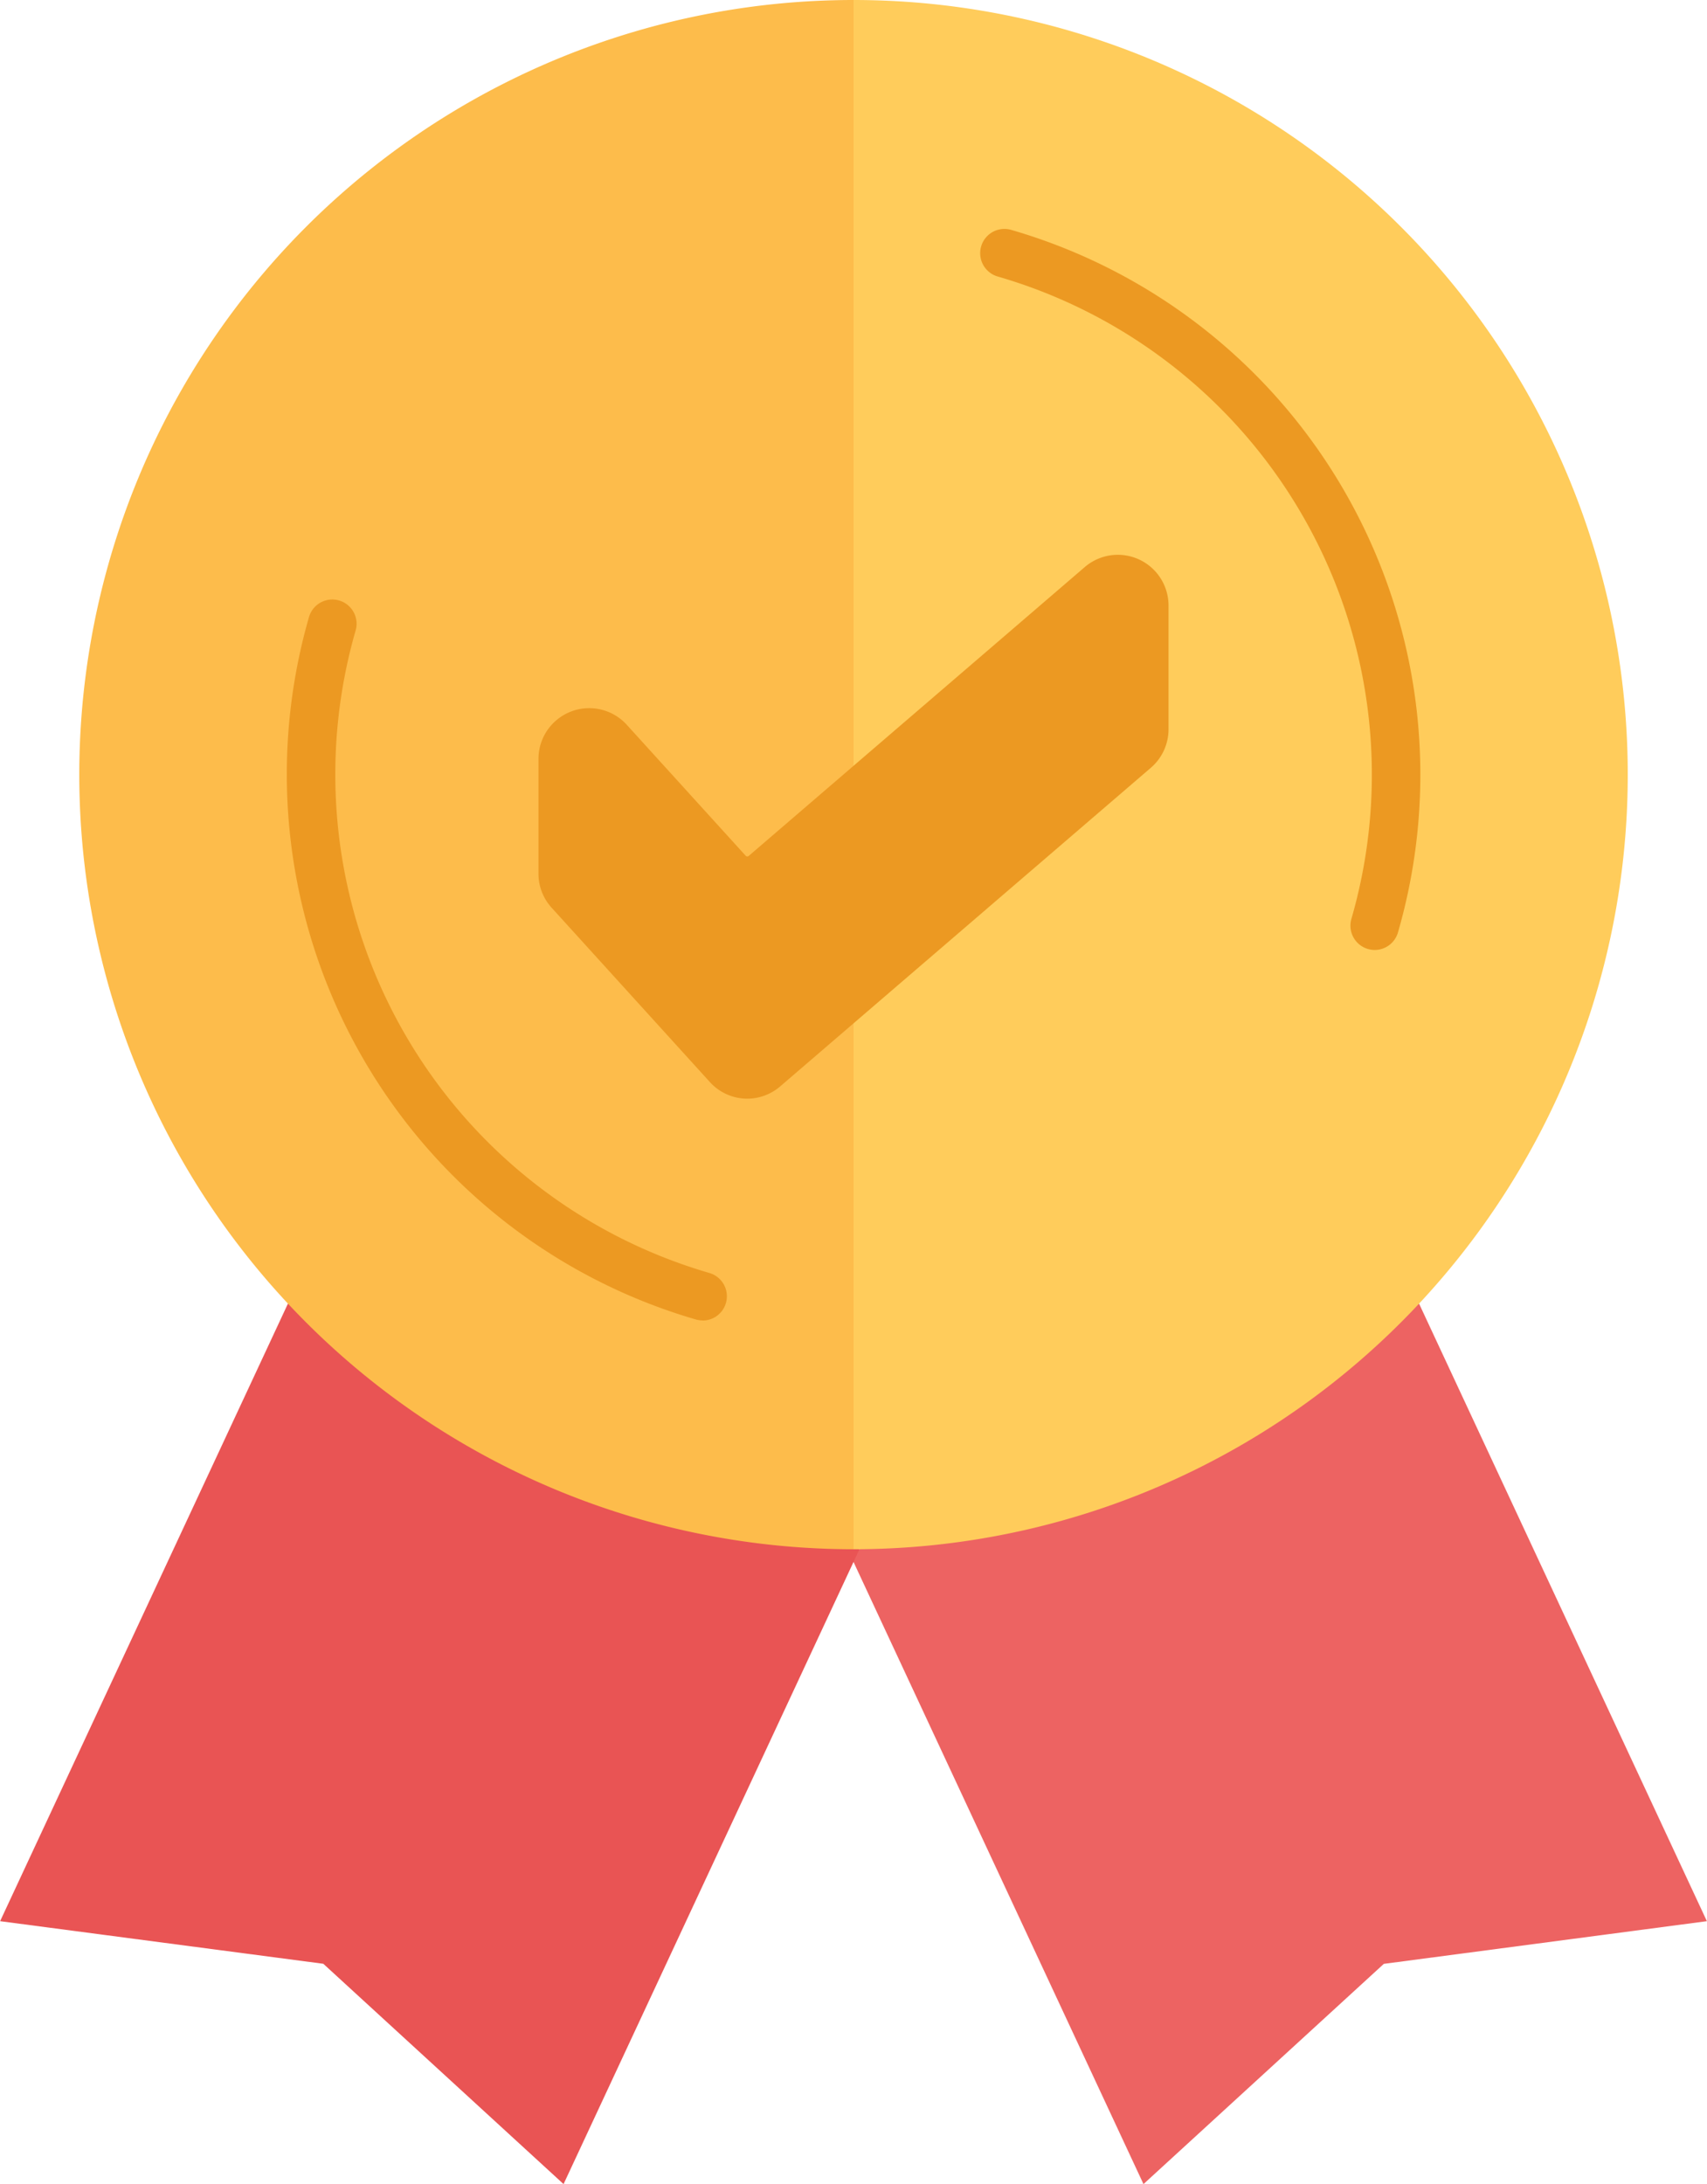 <svg id="Grupo_2284" data-name="Grupo 2284" xmlns="http://www.w3.org/2000/svg" width="44.977" height="57.519" viewBox="0 0 44.977 57.519">
  <path id="Caminho_433" data-name="Caminho 433" d="M125.361,156.93l7.794,16.714,6.333-5.8L148,166.72l-7.583-16.262c-6.141-.052-11.145,1.947-14.752,6.472" transform="translate(-103.026 -116.125)" fill="#ed6362"/>
  <path id="Caminho_434" data-name="Caminho 434" d="M50.124,156.618,42.33,173.332,36,167.53l-8.516-1.122,7.583-16.262C42.633,149.574,47.758,151.619,50.124,156.618Z" transform="translate(-27.481 -115.813)" fill="#e95454"/>
  <path id="Caminho_435" data-name="Caminho 435" d="M108.3,40.8a20.4,20.4,0,0,0,0-40.8C101.578,13.921,101.042,27.548,108.3,40.8Z" transform="translate(-85.811)" fill="#ffcc5b"/>
  <path id="Caminho_436" data-name="Caminho 436" d="M57.028,40.8a20.4,20.4,0,0,1,0-40.8V40.784" transform="translate(-34.539)" fill="#fdbc4b"/>
  <path id="Caminho_437" data-name="Caminho 437" d="M71.534,88.168a.663.663,0,0,1-.178-.025,14.954,14.954,0,0,1-10.192-18.5A.639.639,0,1,1,62.392,70a13.674,13.674,0,0,0,9.32,16.918.639.639,0,0,1-.178,1.253Z" transform="translate(-53.022 -53.394)" fill="#ec9922"/>
  <path id="Caminho_438" data-name="Caminho 438" d="M151.056,45.413a.632.632,0,0,1-.178-.026.64.64,0,0,1-.436-.792,13.657,13.657,0,0,0-9.319-16.918.639.639,0,1,1,.355-1.228,14.937,14.937,0,0,1,10.192,18.5A.639.639,0,0,1,151.056,45.413Z" transform="translate(-114.835 -20.395)" fill="#ec9922"/>
  <path id="Caminho_439" data-name="Caminho 439" d="M95.161,78.355a1.331,1.331,0,0,1-.989-.441l-4.165-4.586a1.331,1.331,0,0,1-.348-.9V69.408a1.337,1.337,0,0,1,2.326-.9l3.133,3.449a.059.059,0,0,0,.081.005l8.854-7.607a1.336,1.336,0,0,1,2.207,1.014v3.257a1.337,1.337,0,0,1-.465,1.014l-9.763,8.388A1.333,1.333,0,0,1,95.161,78.355Z" transform="translate(-75.471 -49.421)" fill="#ec9922"/>
</svg>
